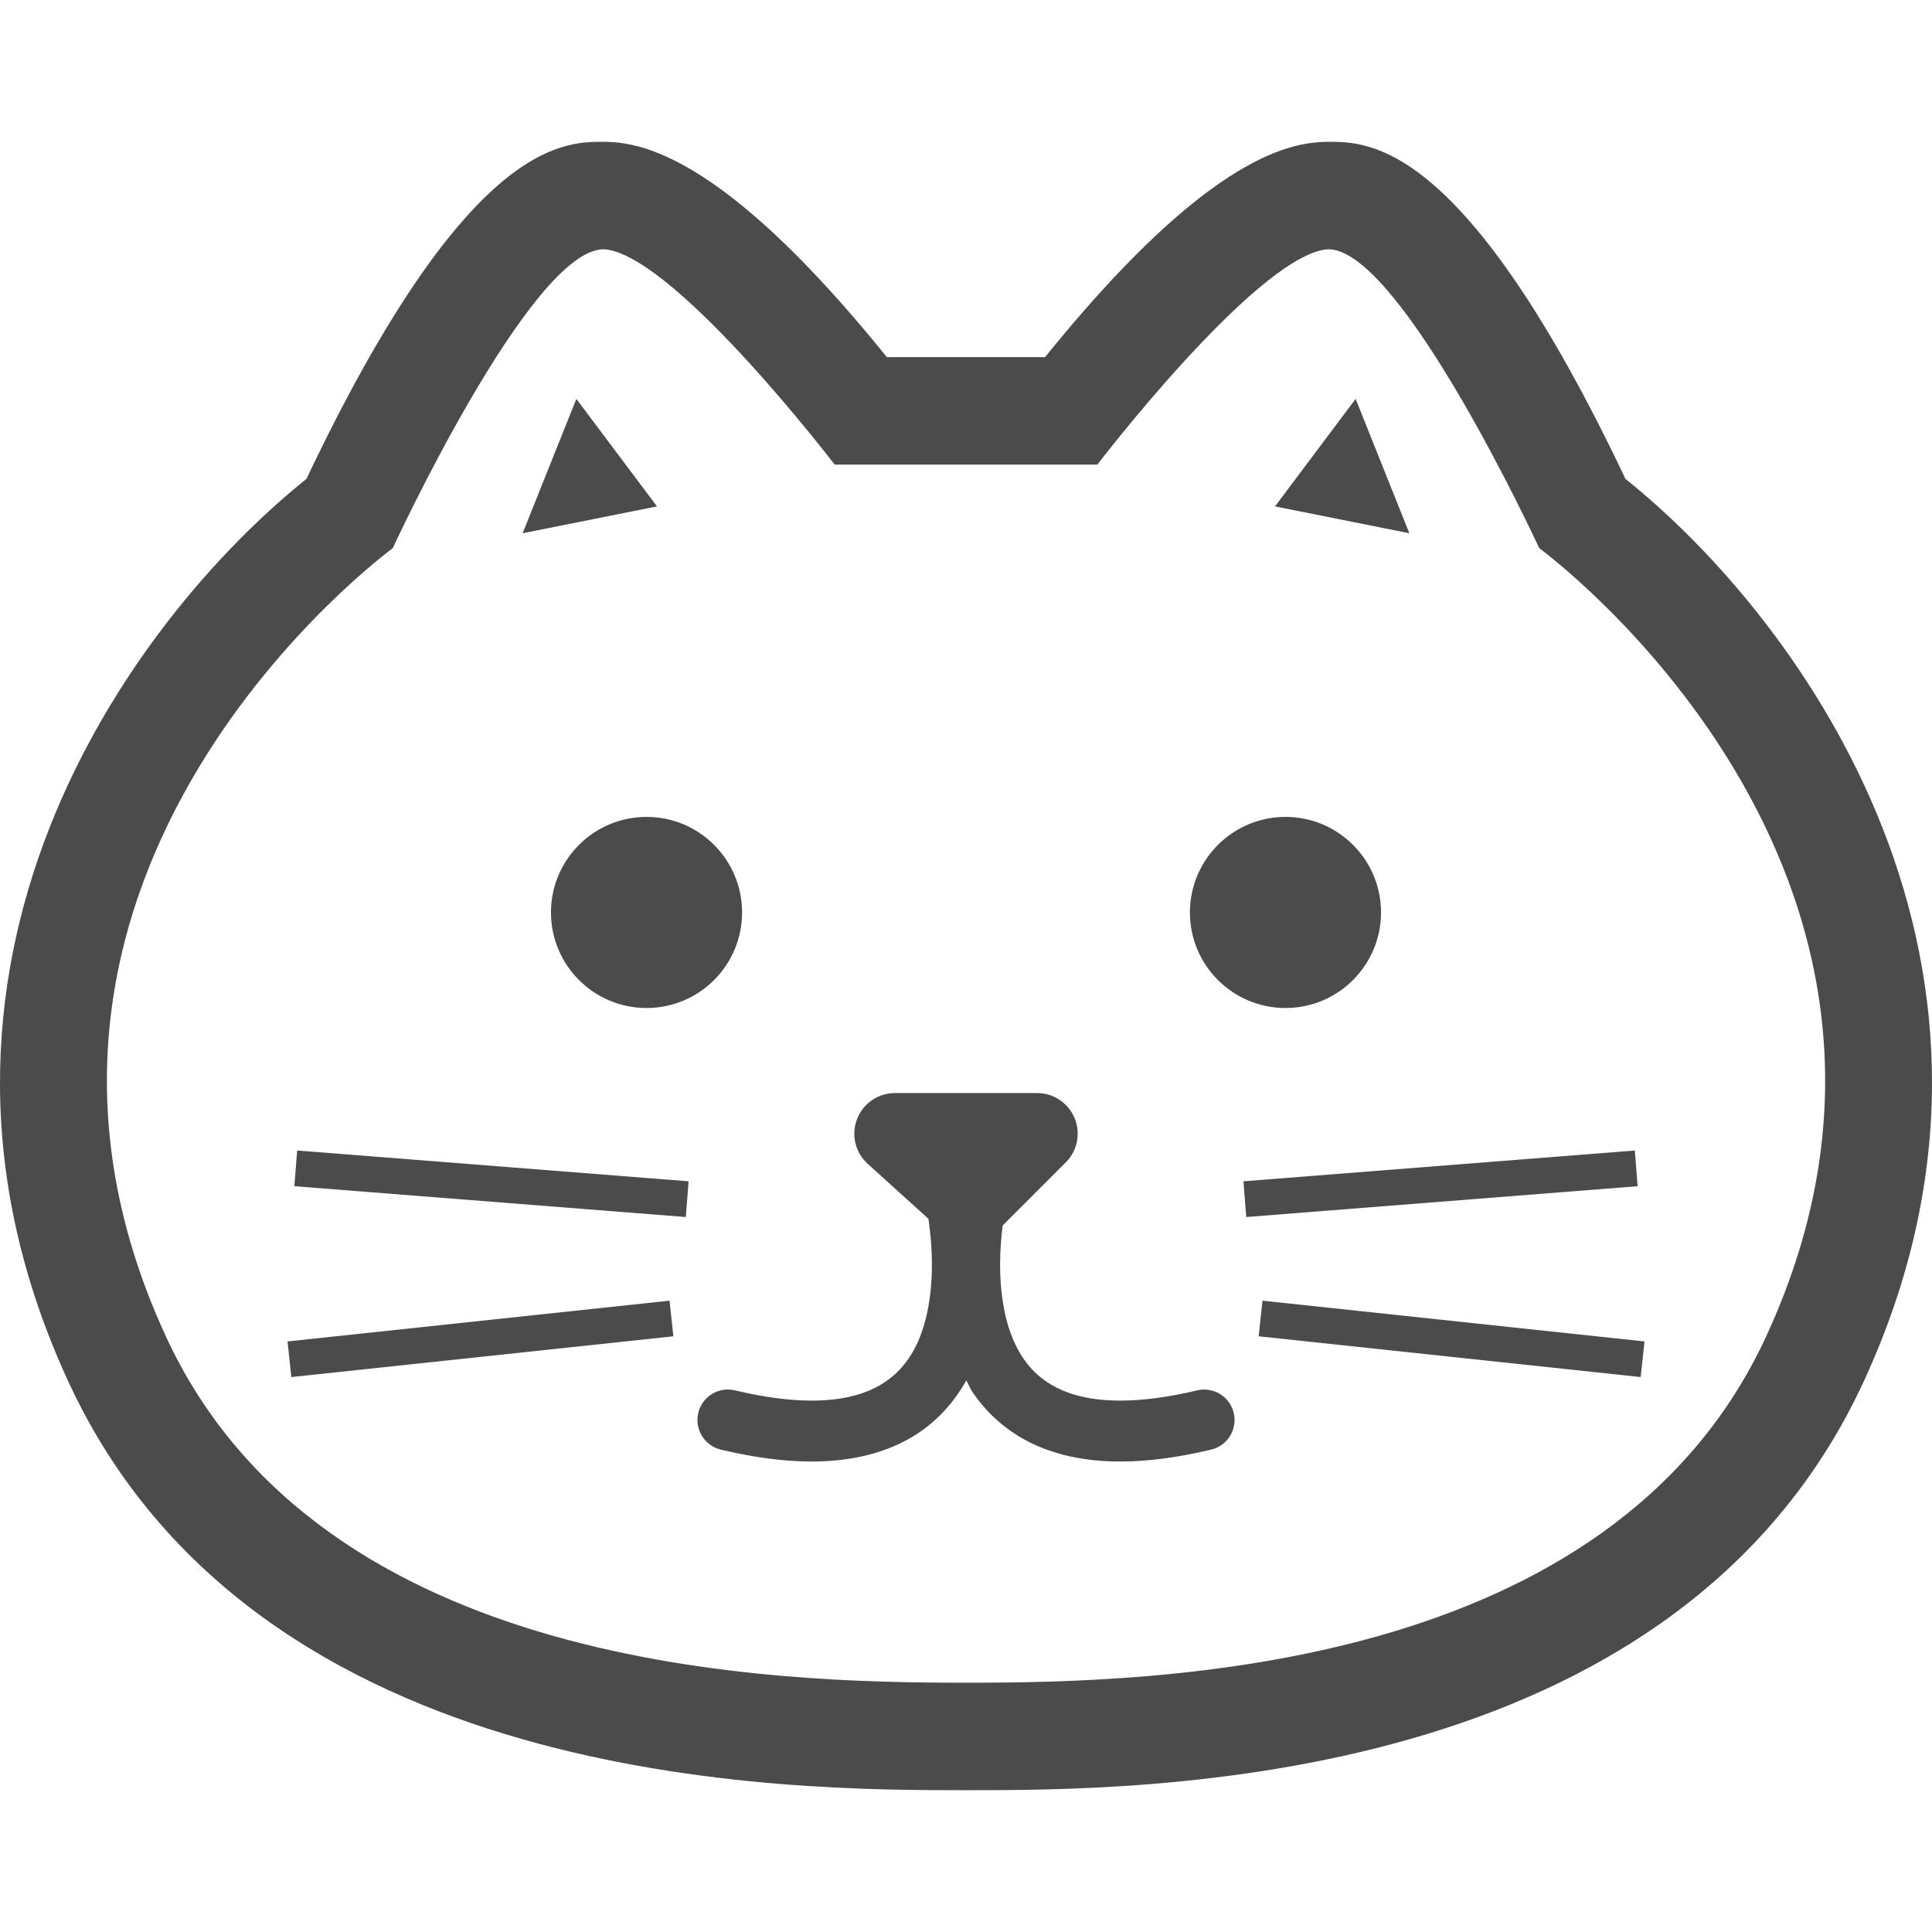 <!--?xml version="1.0" encoding="utf-8"?-->
<!-- Generator: Adobe Illustrator 18.1.1, SVG Export Plug-In . SVG Version: 6.00 Build 0)  -->

<svg width="21" height="21" version="1.1" id="_x32_" xmlns="http://www.w3.org/2000/svg" xmlns:xlink="http://www.w3.org/1999/xlink" x="0px" y="0px" viewBox="0 0 512 512" style="width: 256px; height: 256px; opacity: 1;" xml:space="preserve"><style type="text/css">.st0{fill:#4B4B4B;}</style><g><path class="st0" d="M430.762,126.907c-42.384-89.329-67.753-89.329-78.722-89.329c-1.947,0-3.884,0.167-5.785,0.482c-18.1,3.014-41.374,22.031-69.302,56.579h-20.955h-20.974c-27.909-34.548-51.202-53.566-69.301-56.579c-1.891-0.315-3.829-0.482-5.758-0.482h-0.25c-11.108,0-36.412,0.649-78.499,89.329C34.188,164.608-32.49,256.506,18.091,366.094c49.996,108.328,191.425,108.328,237.907,108.328c46.472,0,187.911,0,237.907-108.318C544.495,256.506,477.809,164.608,430.762,126.907z M468.055,354.161c-41.15,89.134-161.411,91.776-212.056,91.776c-50.626,0-170.906-2.642-212.038-91.776c-56.969-123.432,60.121-208.886,60.121-208.886s36.551-79.213,55.875-79.213l1.094,0.093c18.99,3.162,60.14,56.969,60.14,56.969h34.808h34.808c0,0,41.15-53.807,60.14-56.969l1.094-0.093c19.305,0,55.875,79.213,55.875,79.213S525.024,230.729,468.055,354.161z" style="fill: rgb(75, 75, 75);"></path><polygon class="st0" points="78.008,314.355 181.746,322.524 182.488,313.057 78.75,304.897" style="fill: rgb(75, 75, 75);"></polygon><polygon class="st0" points="76.2,355.496 77.21,364.935 178.445,354.133 177.434,344.693" style="fill: rgb(75, 75, 75);"></polygon><polygon class="st0" points="330.269,322.524 433.988,314.355 433.247,304.897 329.527,313.057" style="fill: rgb(75, 75, 75);"></polygon><polygon class="st0" points="333.56,354.133 434.796,364.935 435.806,355.496 334.571,344.693" style="fill: rgb(75, 75, 75);"></polygon><path class="st0" d="M317.222,368.467c-7.983,1.91-14.715,2.708-20.324,2.708c-7.446,0-12.832-1.391-16.866-3.422c-5.981-3.059-9.458-7.621-11.841-13.5c-2.327-5.832-3.171-12.851-3.162-19.157c0-3.95,0.333-7.427,0.695-10.329l16.718-16.718c3.078-3.079,4.005-7.714,2.336-11.73c-1.669-4.024-5.582-6.648-9.94-6.648h-37.683c-4.45,0-8.437,2.745-10.032,6.899c-1.614,4.154-0.482,8.864,2.819,11.85l16.096,14.576c0.464,3.115,0.927,7.325,0.918,12.118c0.045,8.438-1.531,18.016-5.954,24.581c-2.216,3.32-5.016,6.018-9.04,8.057c-4.025,2.031-9.42,3.422-16.857,3.422c-5.601,0-12.341-0.798-20.326-2.716c-4.339-1.039-8.697,1.641-9.736,5.971c-1.029,4.339,1.651,8.697,5.981,9.736c8.976,2.142,16.941,3.143,24.081,3.152c9.448,0,17.496-1.808,24.126-5.146c7.779-3.895,13.222-9.866,16.857-16.347c0.52,0.918,0.853,1.864,1.428,2.763c3.551,5.387,8.623,10.246,15.243,13.584c6.639,3.338,14.688,5.156,24.136,5.146c7.14,0,15.104-1.01,24.08-3.162c4.339-1.038,7.009-5.387,5.972-9.726C325.911,370.1,321.553,367.43,317.222,368.467z" style="fill: rgb(75, 75, 75);"></path><polygon class="st0" points="152.742,105.711 138.5,141.316 174.106,134.195" style="fill: rgb(75, 75, 75);"></polygon><polygon class="st0" points="359.254,105.711 337.891,134.195 373.496,141.316" style="fill: rgb(75, 75, 75);"></polygon><path class="st0" d="M146.011,241.809c0,13.983,11.349,25.323,25.332,25.323c13.982,0,25.313-11.34,25.313-25.323c0-13.983-11.331-25.322-25.313-25.322C157.36,216.487,146.011,227.826,146.011,241.809z" style="fill: rgb(75, 75, 75);"></path><path class="st0" d="M340.663,267.132c13.982,0,25.323-11.34,25.323-25.323c0-13.983-11.341-25.322-25.323-25.322c-13.983,0-25.322,11.34-25.322,25.322C315.341,255.792,326.68,267.132,340.663,267.132z" style="fill: rgb(75, 75, 75);"></path></g></svg>
